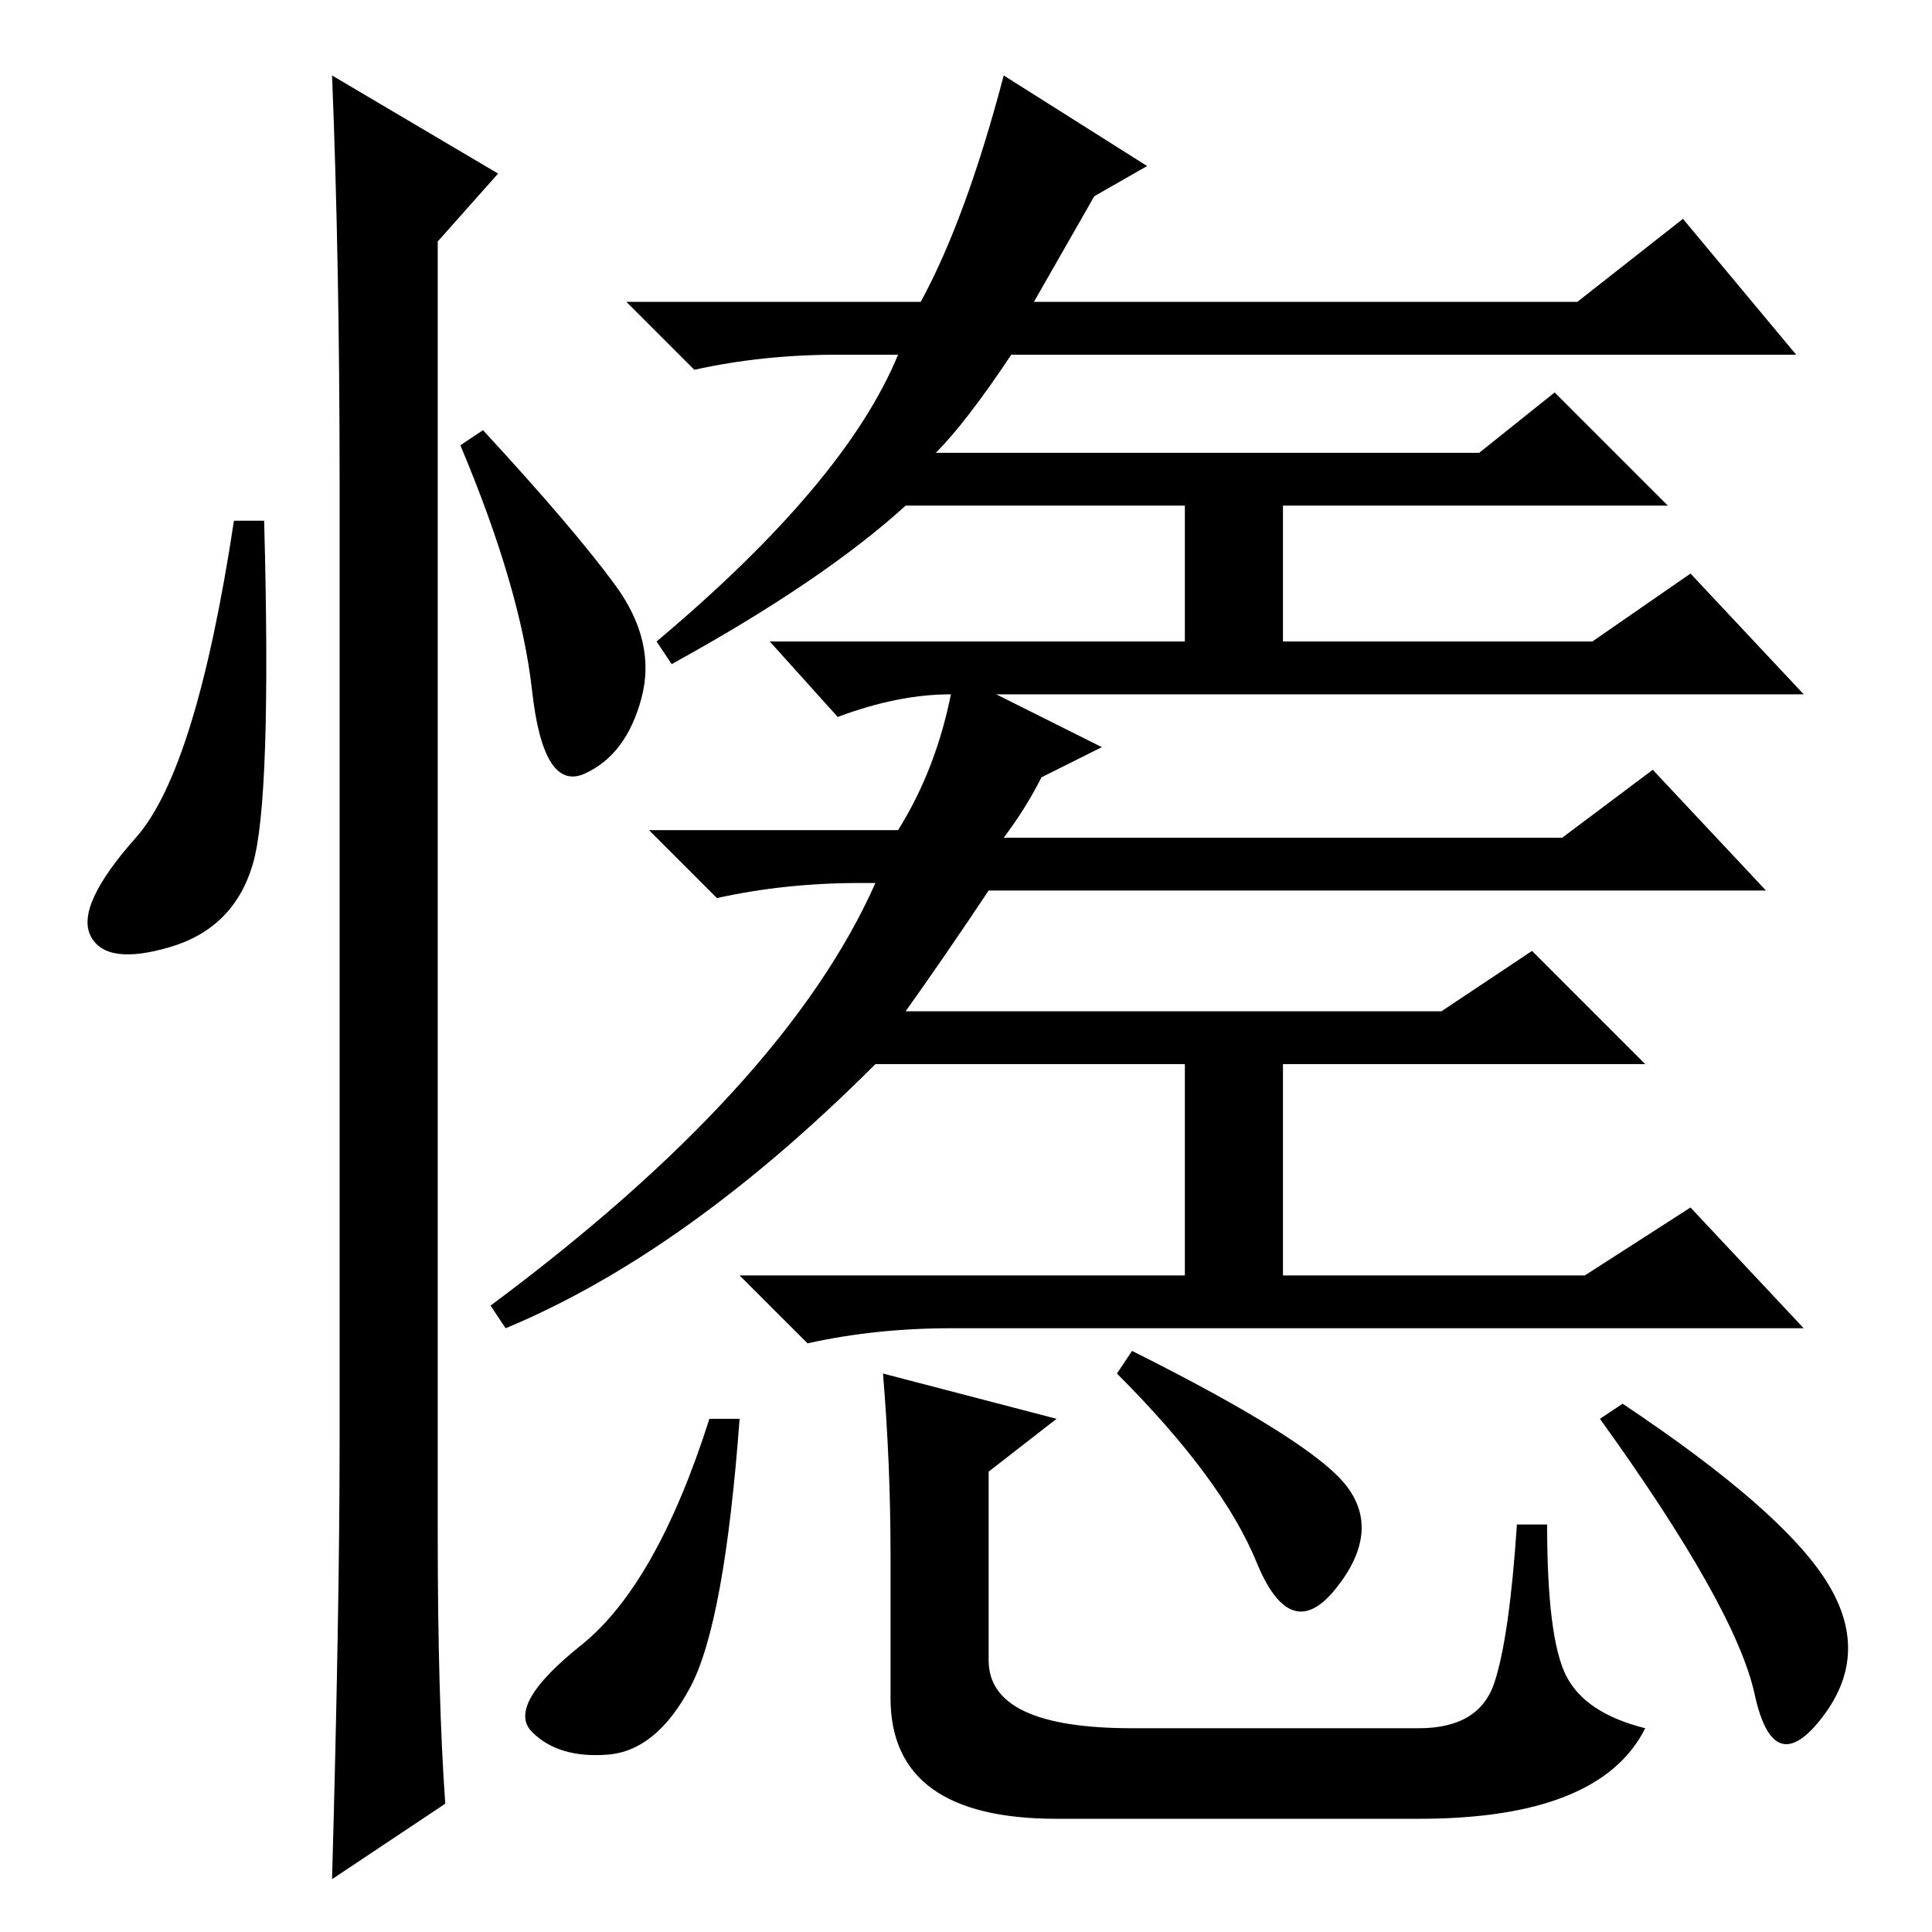 <?xml version="1.0" standalone="no"?>
<!DOCTYPE svg PUBLIC "-//W3C//DTD SVG 1.1//EN" "http://www.w3.org/Graphics/SVG/1.1/DTD/svg11.dtd" >
<svg xmlns="http://www.w3.org/2000/svg" xmlns:xlink="http://www.w3.org/1999/xlink" version="1.1" viewBox="0 -36 256 256">
  <g transform="matrix(1 0 0 -1 0 220)">
   <path fill="currentColor"
d="M111 209q-10 0 -19 -2l-9 9h39q6 11 11 30l19 -12l-7 -4l-8 -14h72l14 11l15 -18h-104q-6 -9 -10 -13h72l10 8l15 -15h-51v-18h41l13 9l15 -16h-107l14 -7l-8 -4q-2 -4 -5 -8h74l12 9l15 -16h-103q-6 -9 -11 -16h71l12 8l15 -15h-48v-28h40l14 9l15 -16h-113
q-10 0 -19 -2l-9 9h59v28h-41q-25 -25 -49 -35l-2 3q39 29 51 56h-2q-10 0 -19 -2l-9 9h33q5 8 7 18q-7 0 -15 -3l-9 10h55v18h-37q-11 -10 -31 -21l-2 3q25 21 32 38h-8zM178.5 59q4.5 -6 -1.5 -13.5t-10.5 3.5t-18.5 25l2 3q24 -12 28.5 -18zM98 68q-2 -27 -6.5 -35.5
t-11 -9t-10 3t6.5 11.5t17 30h4zM118 50q0 12 -1 24l23 -6l-9 -7v-25q0 -9 19 -9h38q8 0 10 6t3 21h4q0 -15 2.5 -20t10.5 -7q-6 -12 -30 -12h-48q-22 0 -22 16v19zM215 70q21 -14 27 -23.5t-0.5 -18t-9 3t-20.5 36.5zM33.5 141.5q-2.5 -8.5 -11 -11t-10.5 1.5t6 13t13 42h4
q1 -37 -1.5 -45.5zM44 246l22 -13l-8 -9v-171q0 -22 1 -36l-15 -10q1 36 1 58v127q0 29 -1 54zM81.5 178.5q5.5 -7.5 3.5 -15t-7.5 -10t-7 11t-9.5 32.5l3 2q12 -13 17.5 -20.5z" />
  </g>

</svg>
